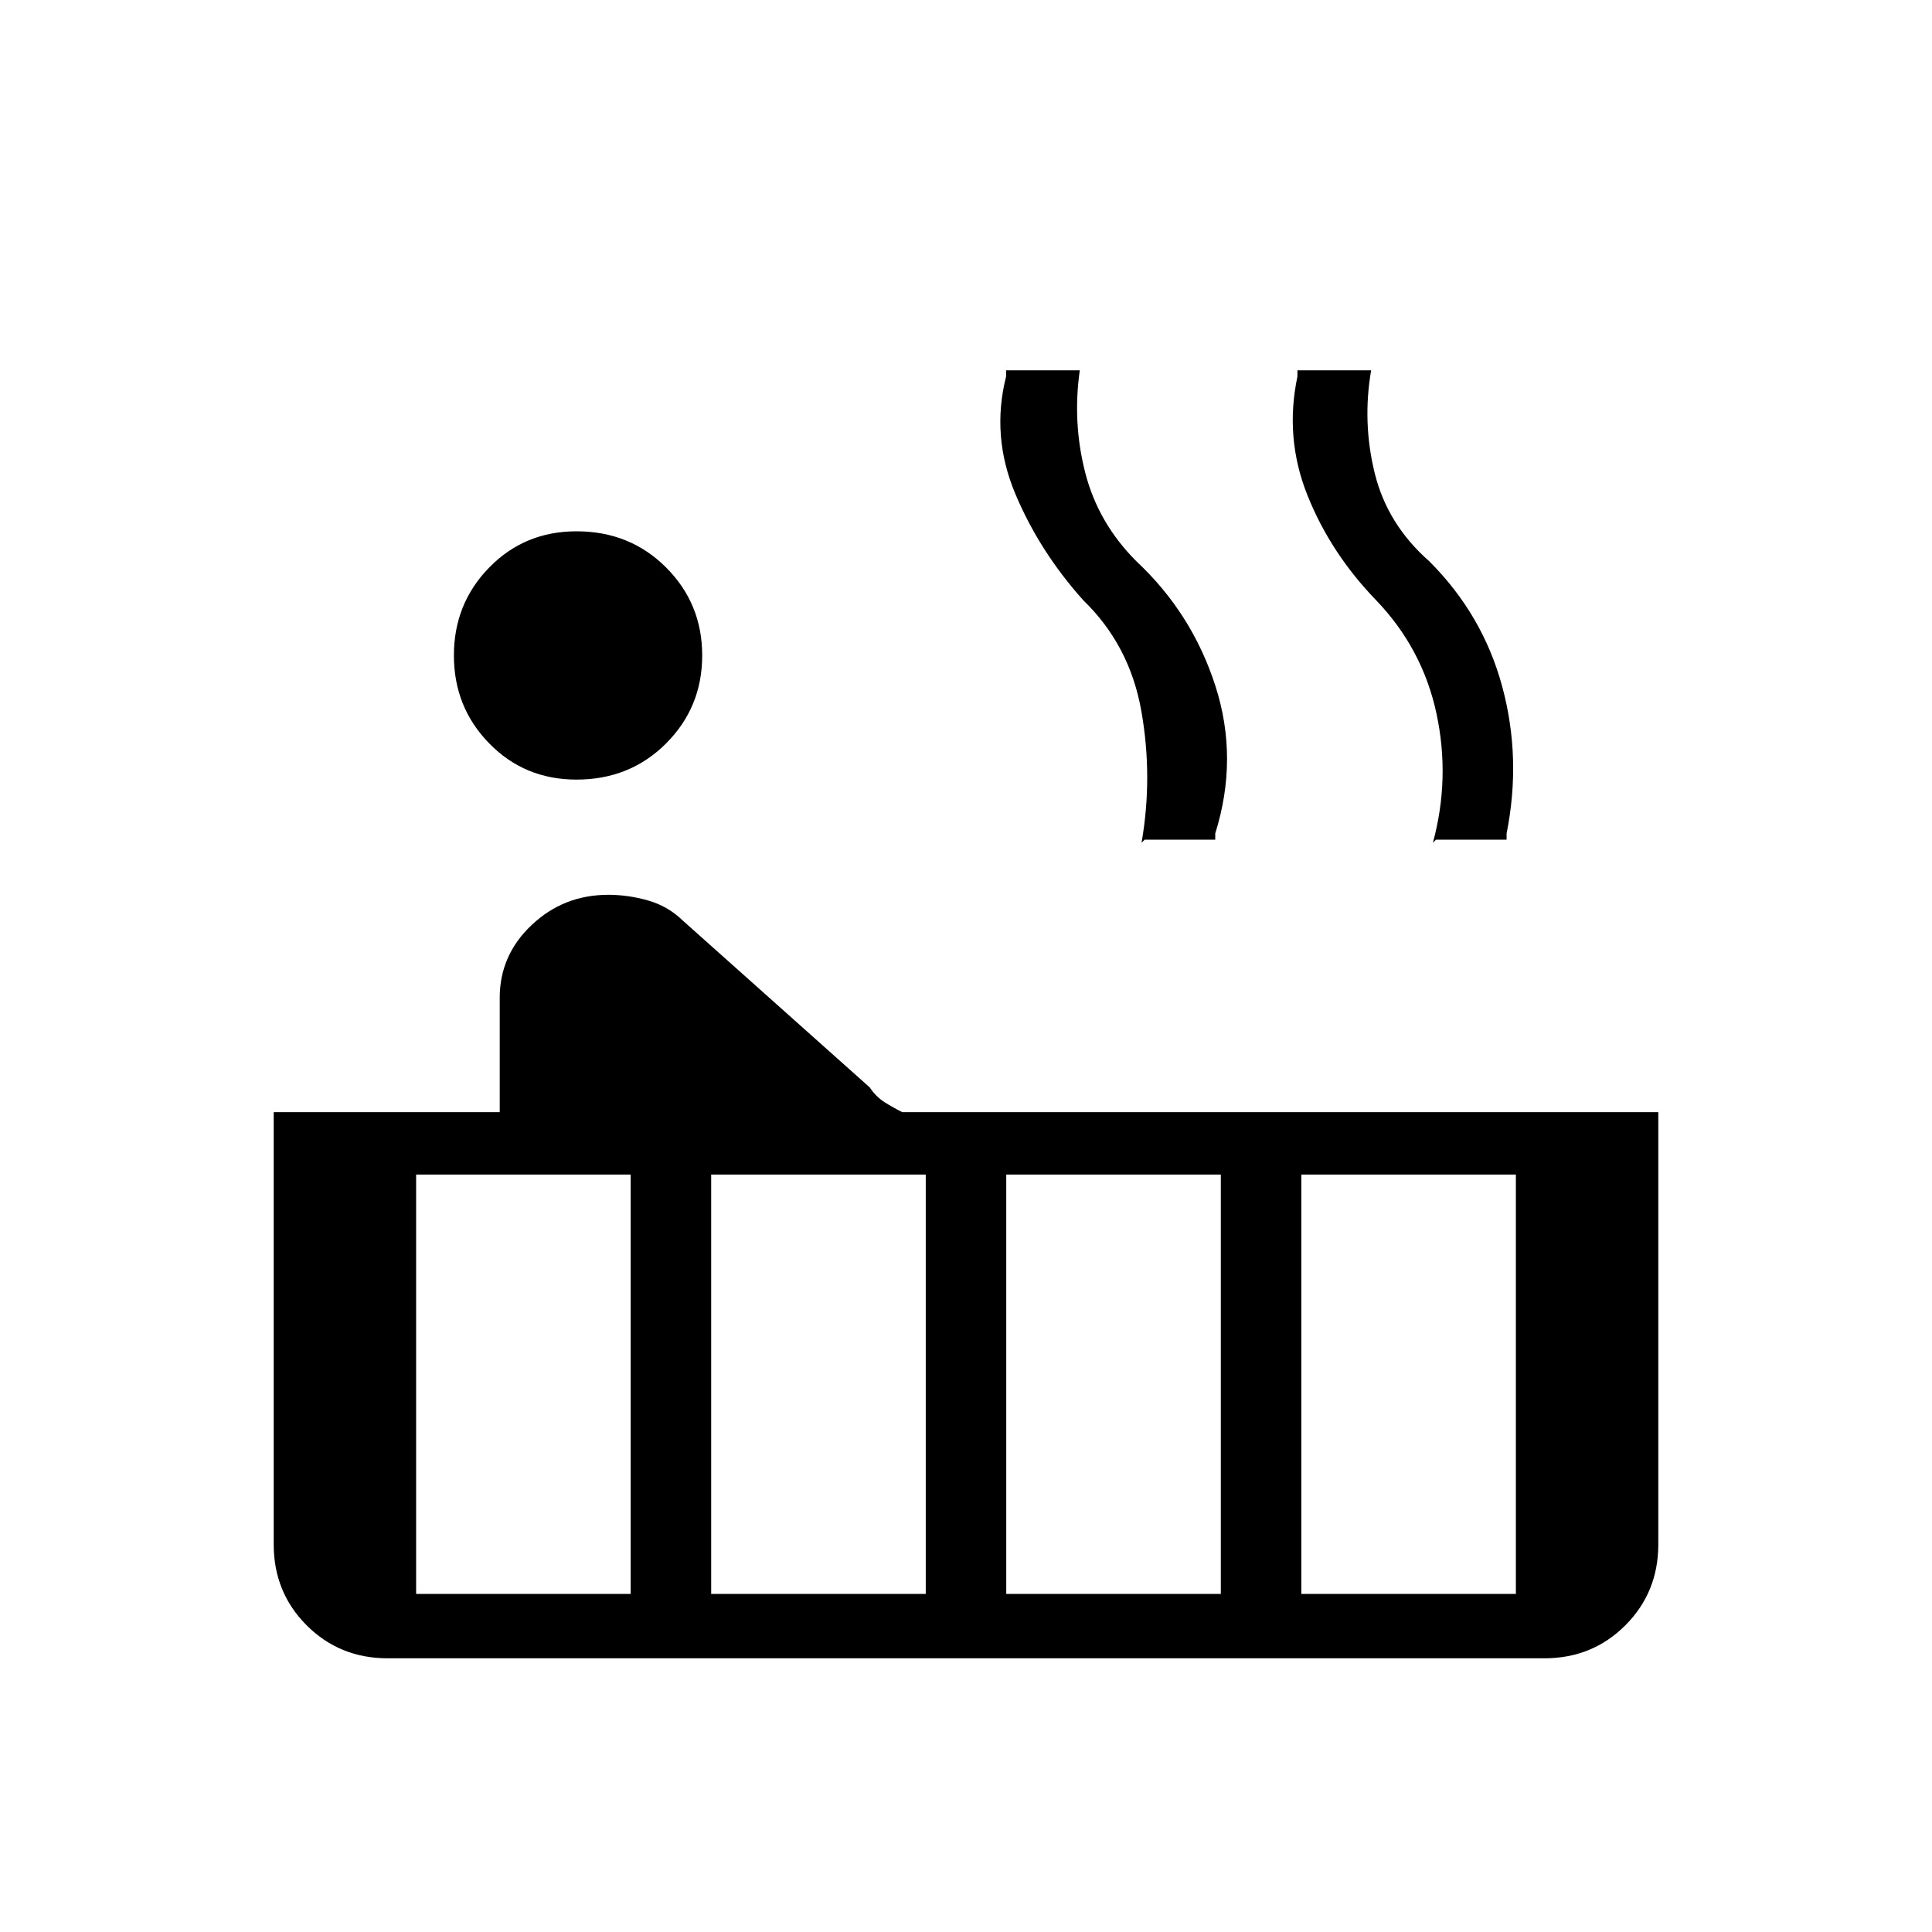 <svg xmlns="http://www.w3.org/2000/svg" height="20" viewBox="0 -960 960 960" width="20"><path d="M286.46-572.62q-25.77 0-43.34-17.96-17.58-17.96-17.58-43.73 0-25.77 17.58-43.73Q260.69-696 286.46-696q26.54 0 44.5 17.96t17.96 43.73q0 25.77-17.96 43.73-17.96 17.96-44.5 17.96ZM192.62-136q-23.85 0-40.24-16.38Q136-168.77 136-192.62v-214.76h112.31v-56.85q0-21.15 15.88-36.15 15.89-15 38.04-15 9.85 0 19.73 2.8 9.89 2.81 17.27 9.96l92.92 82.93q3.08 4.61 7.31 7.31 4.23 2.69 8.85 5H824v214.76q0 23.85-16.38 40.24Q791.23-136 767.38-136H192.62Zm520.92-406.77-1.54 1.54q8.69-32 1.77-64.23-6.92-32.23-29.92-56.23-22.62-23.39-34.12-52.04-11.5-28.65-5.04-59.19V-776h36.62q-4.46 26 1.84 51.35 6.31 25.34 27.08 43.57 26.62 26.62 36.23 62.27 9.62 35.66 2.16 72.96v3.08h-35.08Zm-144.77 0-1.54 1.54q5.69-32.77-.11-65.5-5.81-32.73-28.81-54.96-21.85-24.39-33.85-53.04t-4.54-58.19V-776h36.62q-3.69 26 2.73 50.96t25.42 43.96q27.62 25.85 39.23 61.89 11.62 36.04-.07 73.34v3.08h-35.08ZM646.62-168h106.61v-208.38H646.62V-168ZM500-168h106.62v-208.38H500V-168Zm-146.62 0H460v-208.38H353.38V-168Zm-146.61 0h106.61v-208.38H206.77V-168Z"/></svg>